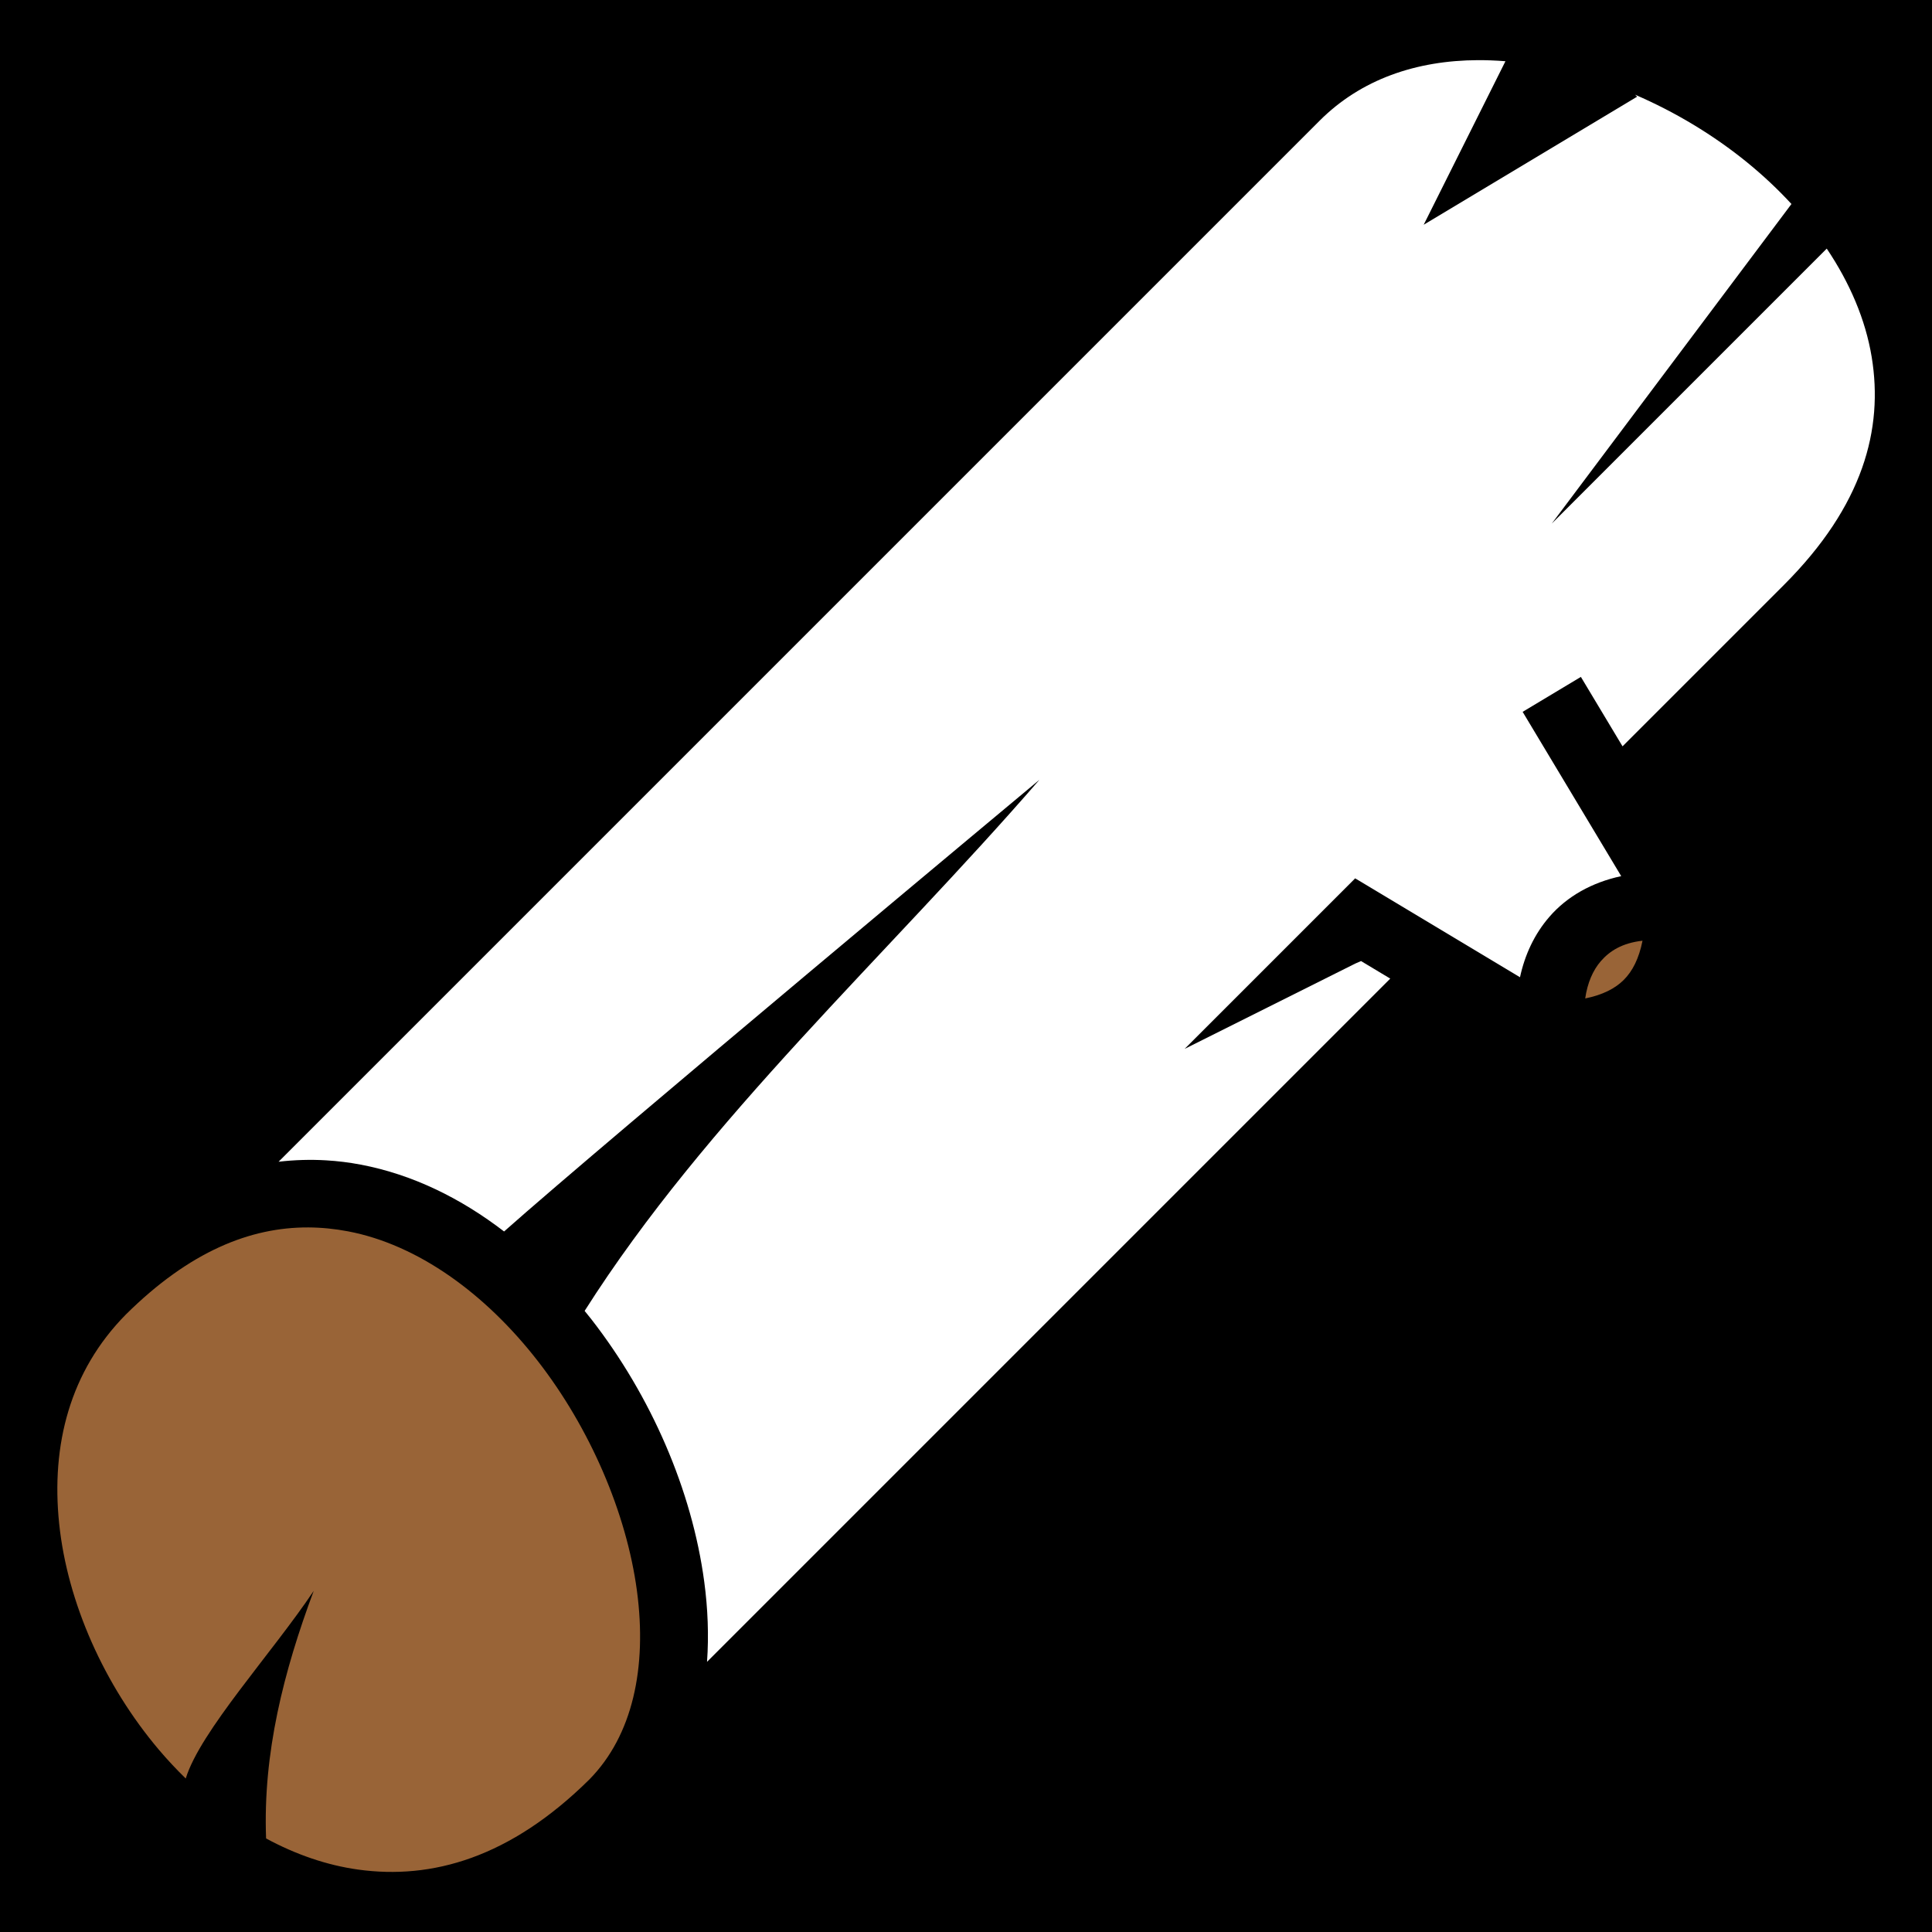 <svg xmlns="http://www.w3.org/2000/svg" viewBox="0 0 512 512" style="height: 512px; width: 512px;"><path d="M0 0h512v512H0z" fill="#000000" fill-opacity="1"></path><g class="" transform="translate(0,0)" style=""><g><path d="M391.69 15.94C375.322 16.013 360.69 21.01 349.715 31.984L73.83 307.87C78.055 307.377 82.25 307.257 86.39 307.498C89.494 307.678 92.567 308.062 95.6 308.638C109.44 311.268 122.217 317.615 133.584 326.352C160.751 302.242 275.469 206.642 275.469 206.642C234.924 253.379 187.214 296.534 154.933 347.402C155.526 348.136 156.128 348.862 156.708 349.607C172.538 369.962 183.378 394.877 186.631 419.17C187.586 426.305 187.866 433.447 187.371 440.4L368.431 259.34L360.689 254.693C360.209 254.908 359.727 255.123 359.196 255.34L313.942 277.967L359.196 232.713C359.196 232.803 359.216 232.893 359.222 232.983L359.294 232.863L402.814 258.977C404.086 253.079 406.608 247.564 410.638 242.927C415.3 237.557 421.848 233.849 429.638 232.187L403.514 188.645L418.949 179.383L429.989 197.783L472.751 155.021C493.787 133.986 499.147 113.694 496.021 94.631C494.391 84.689 490.198 74.948 484.108 65.884L411.232 138.759L474.754 54.062C471.168 50.172 467.234 46.477 463.002 43.032C454.076 35.764 443.9 29.662 433.307 25.096C433.489 25.273 433.677 25.446 433.857 25.623L377.29 59.565L398.958 16.228C397.625 16.121 396.298 16.041 394.984 15.995C393.878 15.955 392.779 15.94 391.687 15.945Z" class="" fill="#fff" fill-opacity="1"></path><path d="M435.283 249.3C429.91 249.9 426.587 252.01 424.225 254.73C422.132 257.14 420.675 260.52 420.098 264.602C424.748 263.657 428.05 261.95 430.326 259.674C432.626 257.374 434.346 254.029 435.283 249.299Z" class="" fill="#996437" fill-opacity="1"></path><path d="M81.69 325.282C66.393 325.217 50.287 331.58 33.348 348.362C18.528 363.372 13.518 382.902 15.676 403.747C17.846 424.732 27.676 446.647 42.1 463.692C44.367 466.372 46.755 468.912 49.225 471.325C53.009 458.873 72.189 437.981 83.137 421.601C75.182 442.935 69.647 464.615 70.517 487.211C78.323 491.431 86.551 494.301 94.932 495.461C114.402 498.154 135.152 492.397 156.222 471.541C167.62 459.935 171.529 442.011 168.792 421.558C166.032 400.948 156.367 378.485 142.5 360.656C128.633 342.826 110.756 329.838 92.238 326.318C88.766 325.658 85.251 325.296 81.691 325.281Z" class="" fill="#996437" fill-opacity="1"></path><path d="M73.48 345.082C93.882 344.141 116.386 353.883 133.62 371.116C162.453 399.949 168.29 440.86 146.658 462.493C135.469 473.635 118.467 477.889 99.926 474.185C111.473 473.989 121.705 469.915 129.08 462.577C147.824 443.831 143.562 409.179 119.56 385.177C95.558 361.175 60.904 356.911 42.158 375.655C34.817 383.027 30.739 393.256 30.538 404.802C26.839 386.263 31.097 369.266 42.24 358.08C50.134 350.187 61.022 345.656 73.477 345.082Z" class="selected" fill="#996437" fill-opacity="1"></path></g></g></svg>